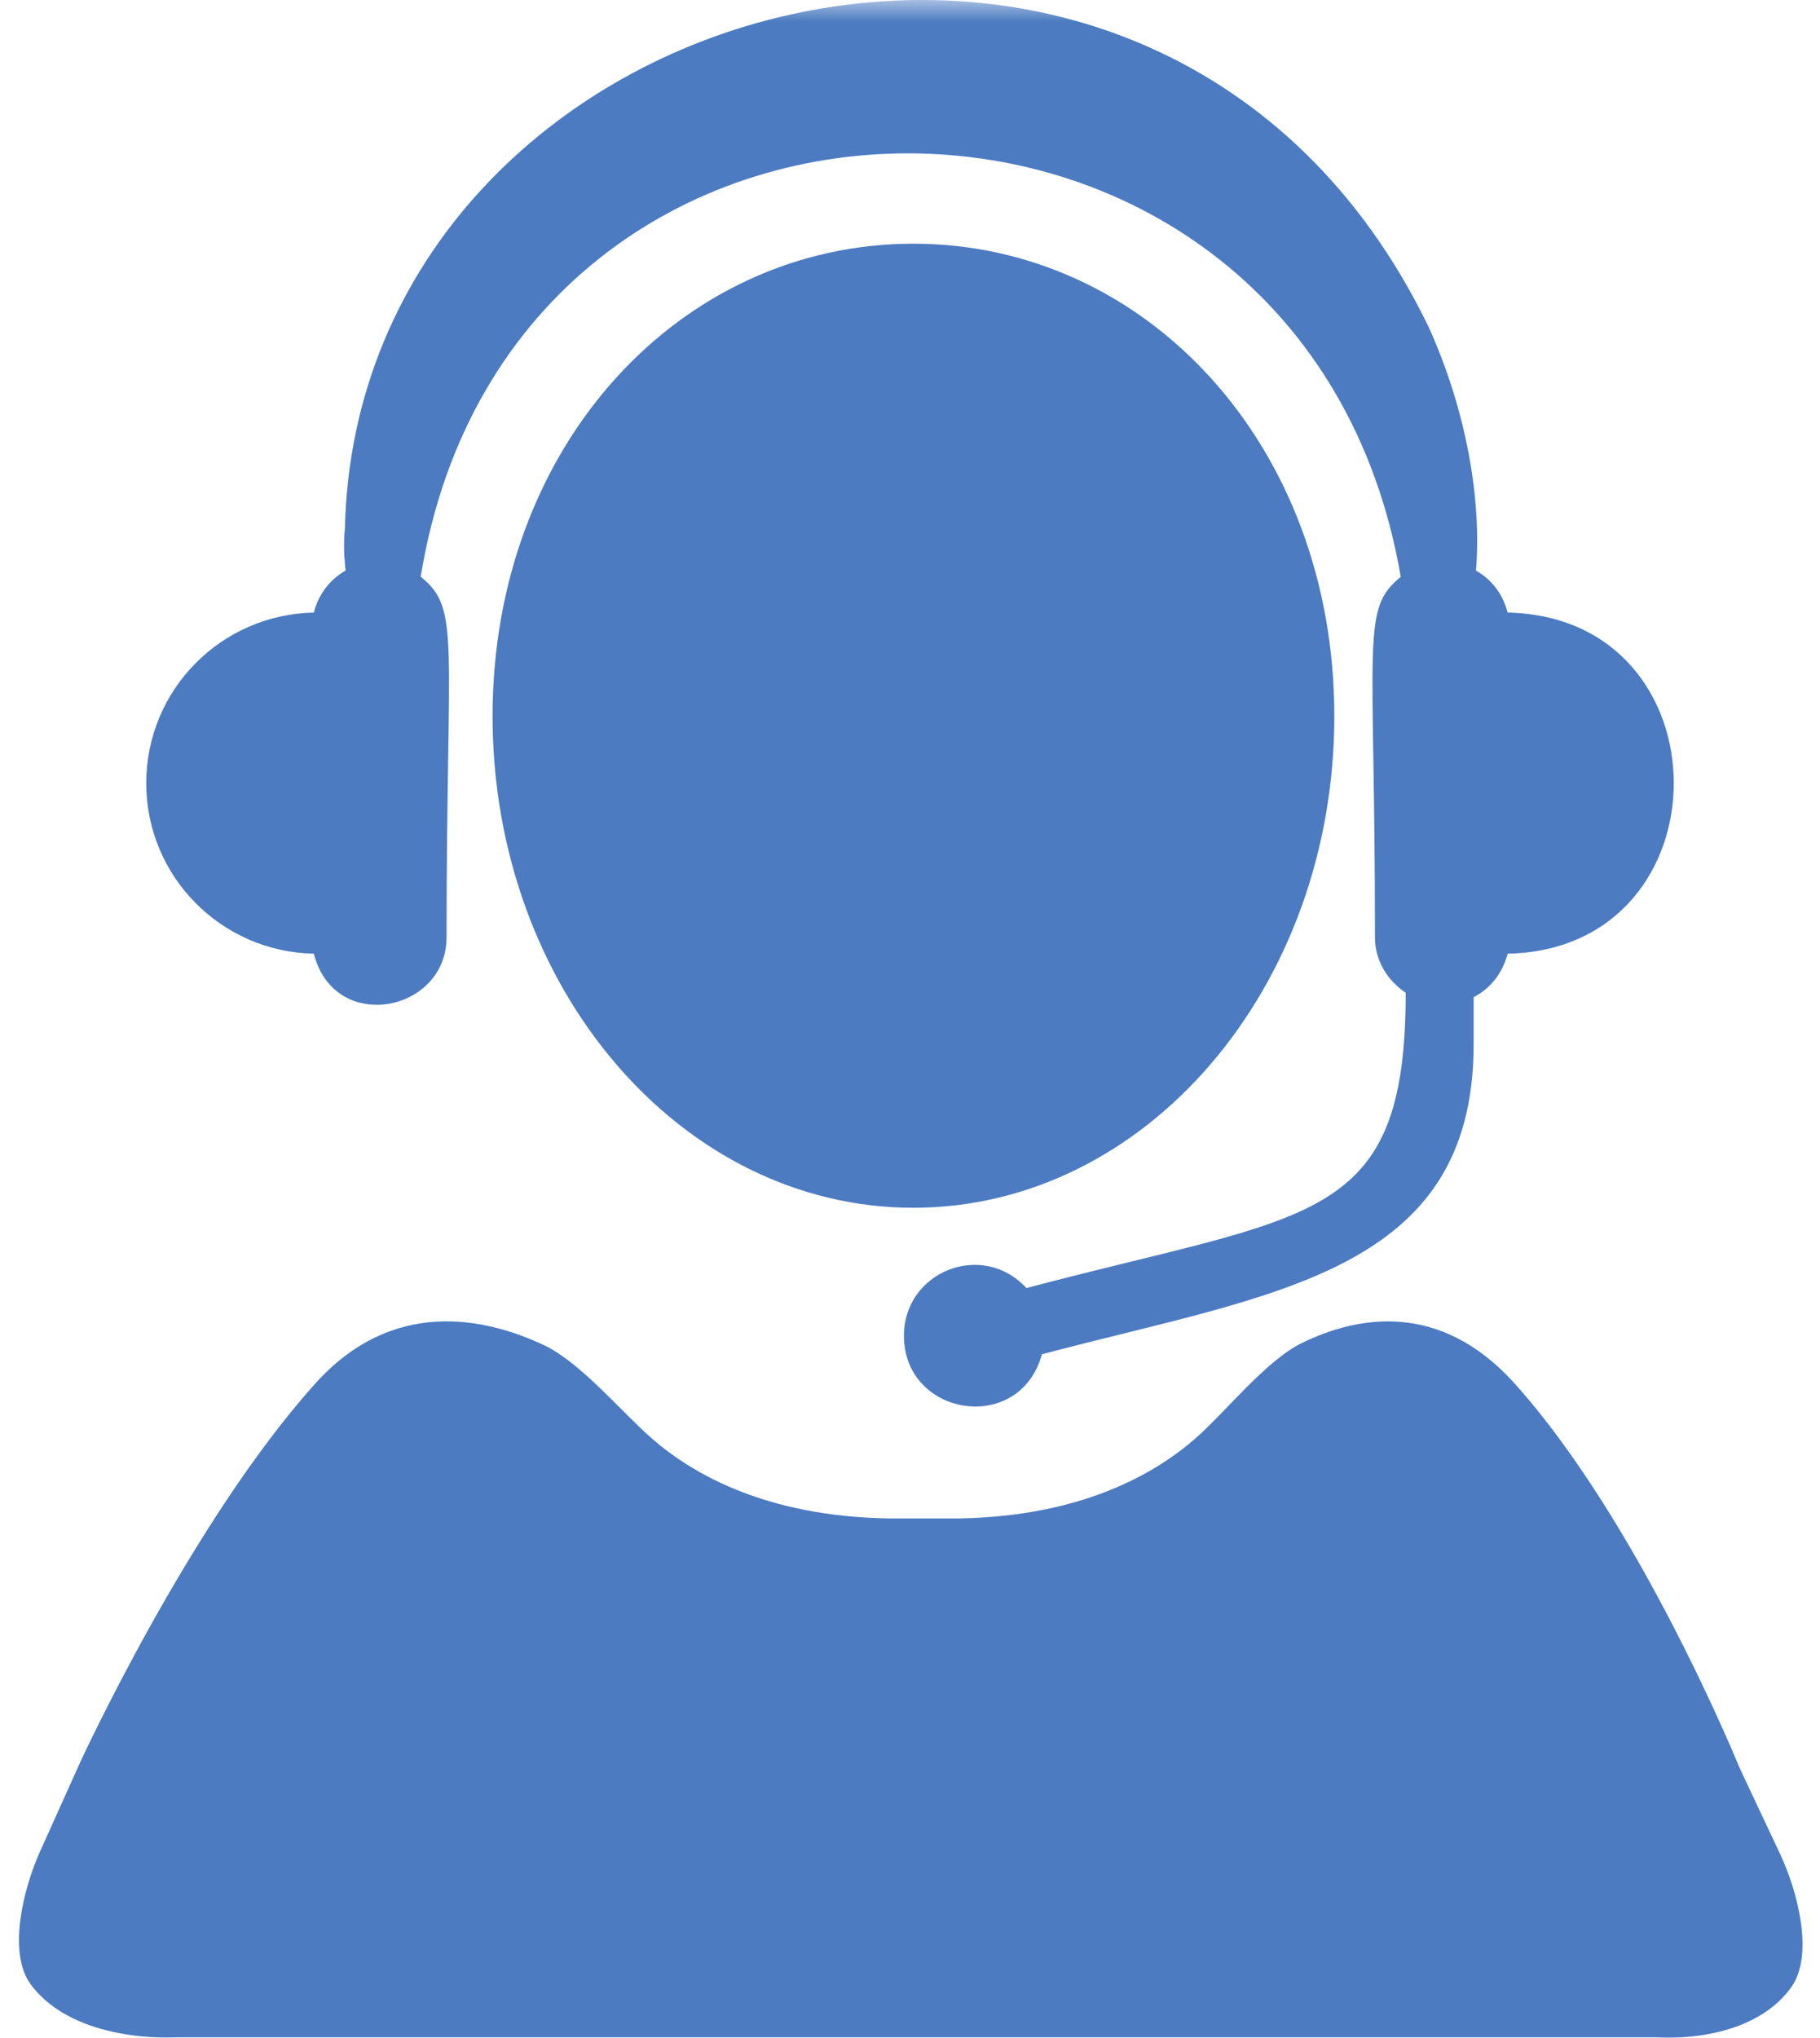<?xml version="1.0" encoding="UTF-8" standalone="no"?>
<svg width="42px" height="47px" viewBox="0 0 42 47" version="1.1" xmlns="http://www.w3.org/2000/svg" xmlns:xlink="http://www.w3.org/1999/xlink">
    <!-- Generator: Sketch 41.2 (35397) - http://www.bohemiancoding.com/sketch -->
    <title>operator</title>
    <desc>Created with Sketch.</desc>
    <defs>
        <rect id="path-1" x="0" y="0" width="48" height="48"></rect>
    </defs>
    <g id="Page-1" stroke="none" stroke-width="1" fill="none" fill-rule="evenodd">
        <g id="Artboard" transform="translate(-623, -116)">
            <g id="operator" transform="translate(620, 116)">
                <mask id="mask-2" fill="white">
                    <use xlink:href="#path-1"></use>
                </mask>
                <g id="Mask"></g>
                <path d="M10.242,21.997 C10.717,23.861 13.305,23.348 13.305,21.62 C13.305,14.7 13.636,14.053 12.709,13.302 C14.83,0.233 33.101,0.331 35.325,13.305 C34.399,14.058 34.73,14.701 34.73,21.62 C34.73,22.163 35.022,22.617 35.439,22.898 C35.439,28.283 33.254,27.967 26.687,29.709 C25.673,28.606 23.86,29.324 23.86,30.81 C23.86,32.672 26.527,33.107 27.045,31.236 C32.347,29.83 37.007,29.387 37.007,24.087 L37.007,23 C37.401,22.796 37.679,22.436 37.791,21.997 C42.903,21.892 42.904,14.234 37.791,14.129 C37.686,13.71 37.427,13.369 37.061,13.16 C37.191,11.593 36.868,9.531 35.968,7.54 C29.716,-5.362 11.247,-0.313 10.959,12.191 C10.919,12.615 10.951,12.915 10.975,13.16 C10.609,13.369 10.349,13.71 10.242,14.129 C8.101,14.171 6.375,15.912 6.375,18.063 C6.375,20.213 8.101,21.955 10.242,21.997 Z M24.077,27.857 C18.713,27.857 14.367,22.779 14.367,16.519 C14.367,10.261 18.713,5.621 24.077,5.621 C29.442,5.621 33.792,10.261 33.792,16.519 C33.792,22.779 29.442,27.857 24.077,27.857 Z M7.038,46.992 C7.038,46.992 4.729,47.141 3.713,45.775 C3.163,45.037 3.546,43.543 3.922,42.709 L4.842,40.665 C4.842,40.665 7.386,35.118 10.283,31.904 C12.062,29.933 14.179,30.382 15.547,31.023 C16.39,31.417 17.344,32.567 18.04,33.176 C19,34.015 20.695,34.968 23.465,35.022 L25.165,35.022 C27.934,34.968 29.629,34.015 30.588,33.176 C31.284,32.567 32.211,31.382 33.046,30.975 C34.302,30.362 36.215,29.984 37.947,31.904 C40.845,35.119 43.14,40.766 43.14,40.766 L44.083,42.77 C44.473,43.598 44.873,45.086 44.338,45.833 C43.385,47.17 41.245,46.992 41.245,46.992 L7.038,46.992 Z" id="Combined-Shape" fill="#4C7BC1" mask="url(#mask-2)"></path>
            </g>
        </g>
    </g>
</svg>